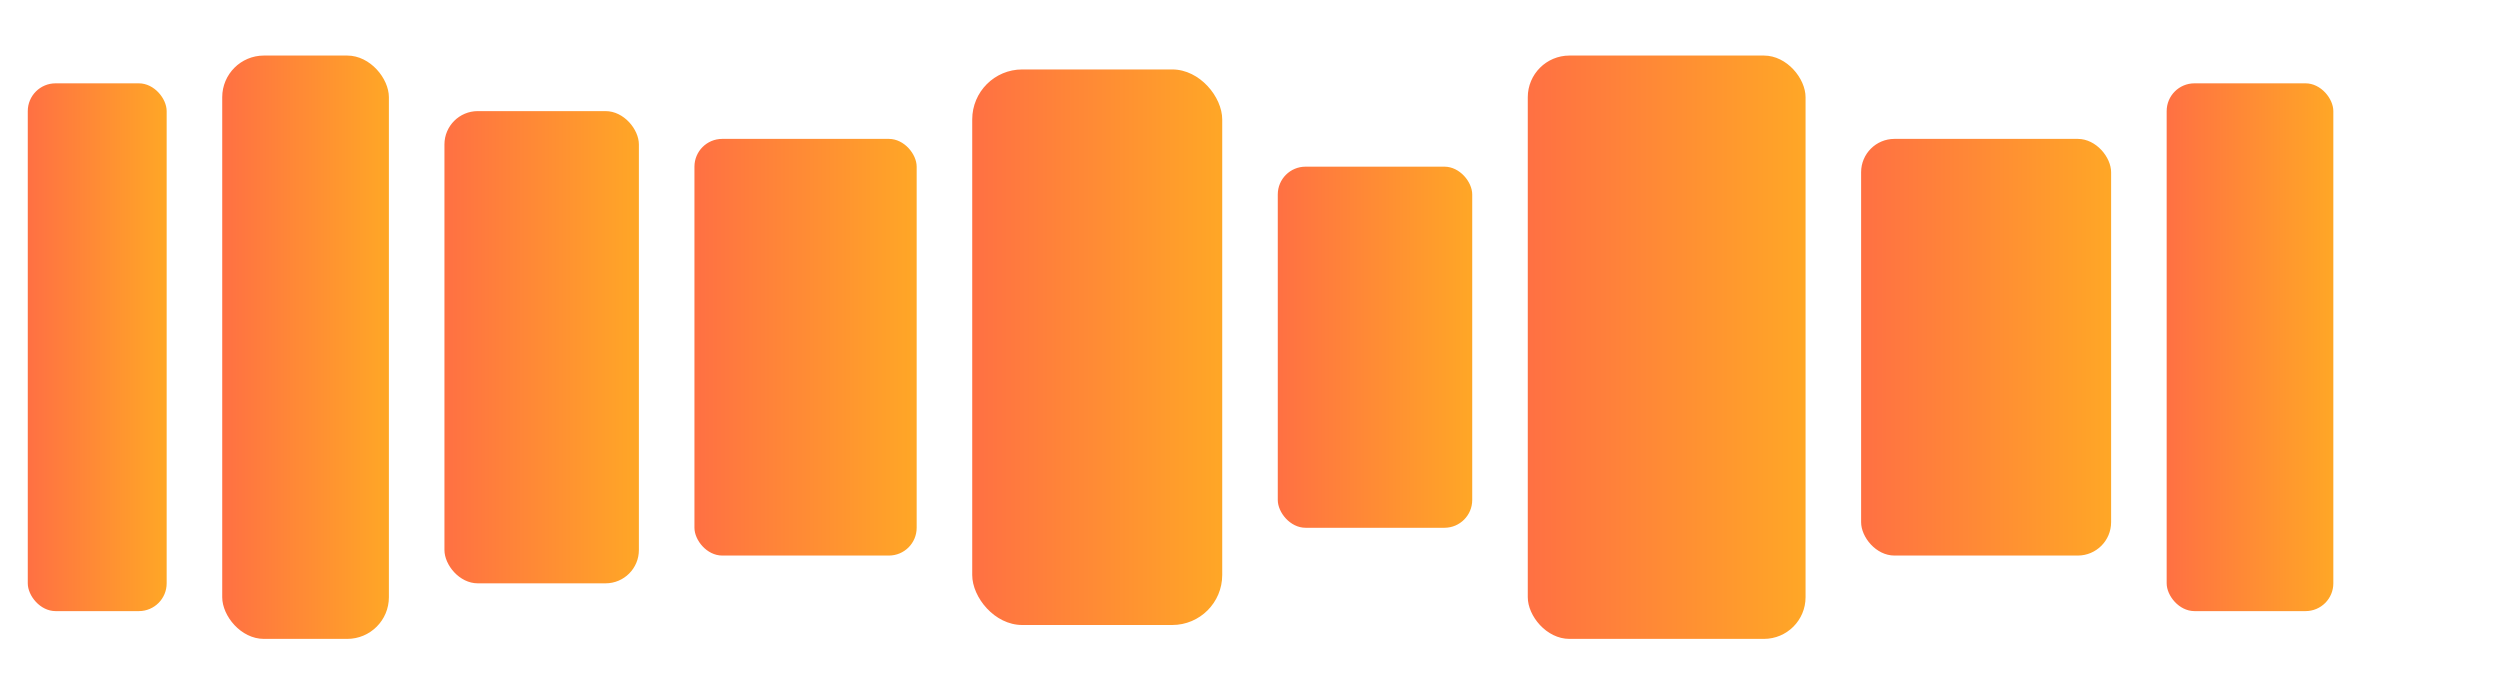 <svg width="900" height="250" viewBox="0 0 900 250" xmlns="http://www.w3.org/2000/svg" fill="none">
  <defs>
    <linearGradient id="orangeGradient" x1="0%" y1="0%" x2="100%" y2="0%">
      <stop offset="0%" style="stop-color:#FF7043; stop-opacity:1" />
      <stop offset="100%" style="stop-color:#FFA726; stop-opacity:1" />
    </linearGradient>
    <linearGradient id="purpleGradient" x1="0%" y1="0%" x2="100%" y2="0%">
      <stop offset="0%" style="stop-color:#7E57C2; stop-opacity:1" />
      <stop offset="100%" style="stop-color:#9575CD; stop-opacity:1" />
    </linearGradient>
    <linearGradient id="blueGradient" x1="0%" y1="0%" x2="100%" y2="0%">
      <stop offset="0%" style="stop-color:#42A5F5; stop-opacity:1" />
      <stop offset="100%" style="stop-color:#64B5F6; stop-opacity:1" />
    </linearGradient>
  </defs>

  <!-- Stripes -->
  <rect x="10" y="30" width="50" height="190" rx="10" ry="10" fill="url(#orangeGradient)" />
  <rect x="80" y="20" width="60" height="210" rx="15" ry="15" fill="url(#orangeGradient)" />
  <rect x="160" y="40" width="70" height="170" rx="12" ry="12" fill="url(#orangeGradient)" />
  <rect x="250" y="50" width="80" height="150" rx="10" ry="10" fill="url(#orangeGradient)" />
  <rect x="350" y="25" width="90" height="200" rx="18" ry="18" fill="url(#orangeGradient)" />
  <rect x="460" y="60" width="70" height="130" rx="10" ry="10" fill="url(#orangeGradient)" />
  <rect x="550" y="20" width="100" height="210" rx="15" ry="15" fill="url(#orangeGradient)" />
  <rect x="670" y="50" width="90" height="150" rx="12" ry="12" fill="url(#orangeGradient)" />
  <rect x="780" y="30" width="60" height="190" rx="10" ry="10" fill="url(#orangeGradient)" />
</svg>

